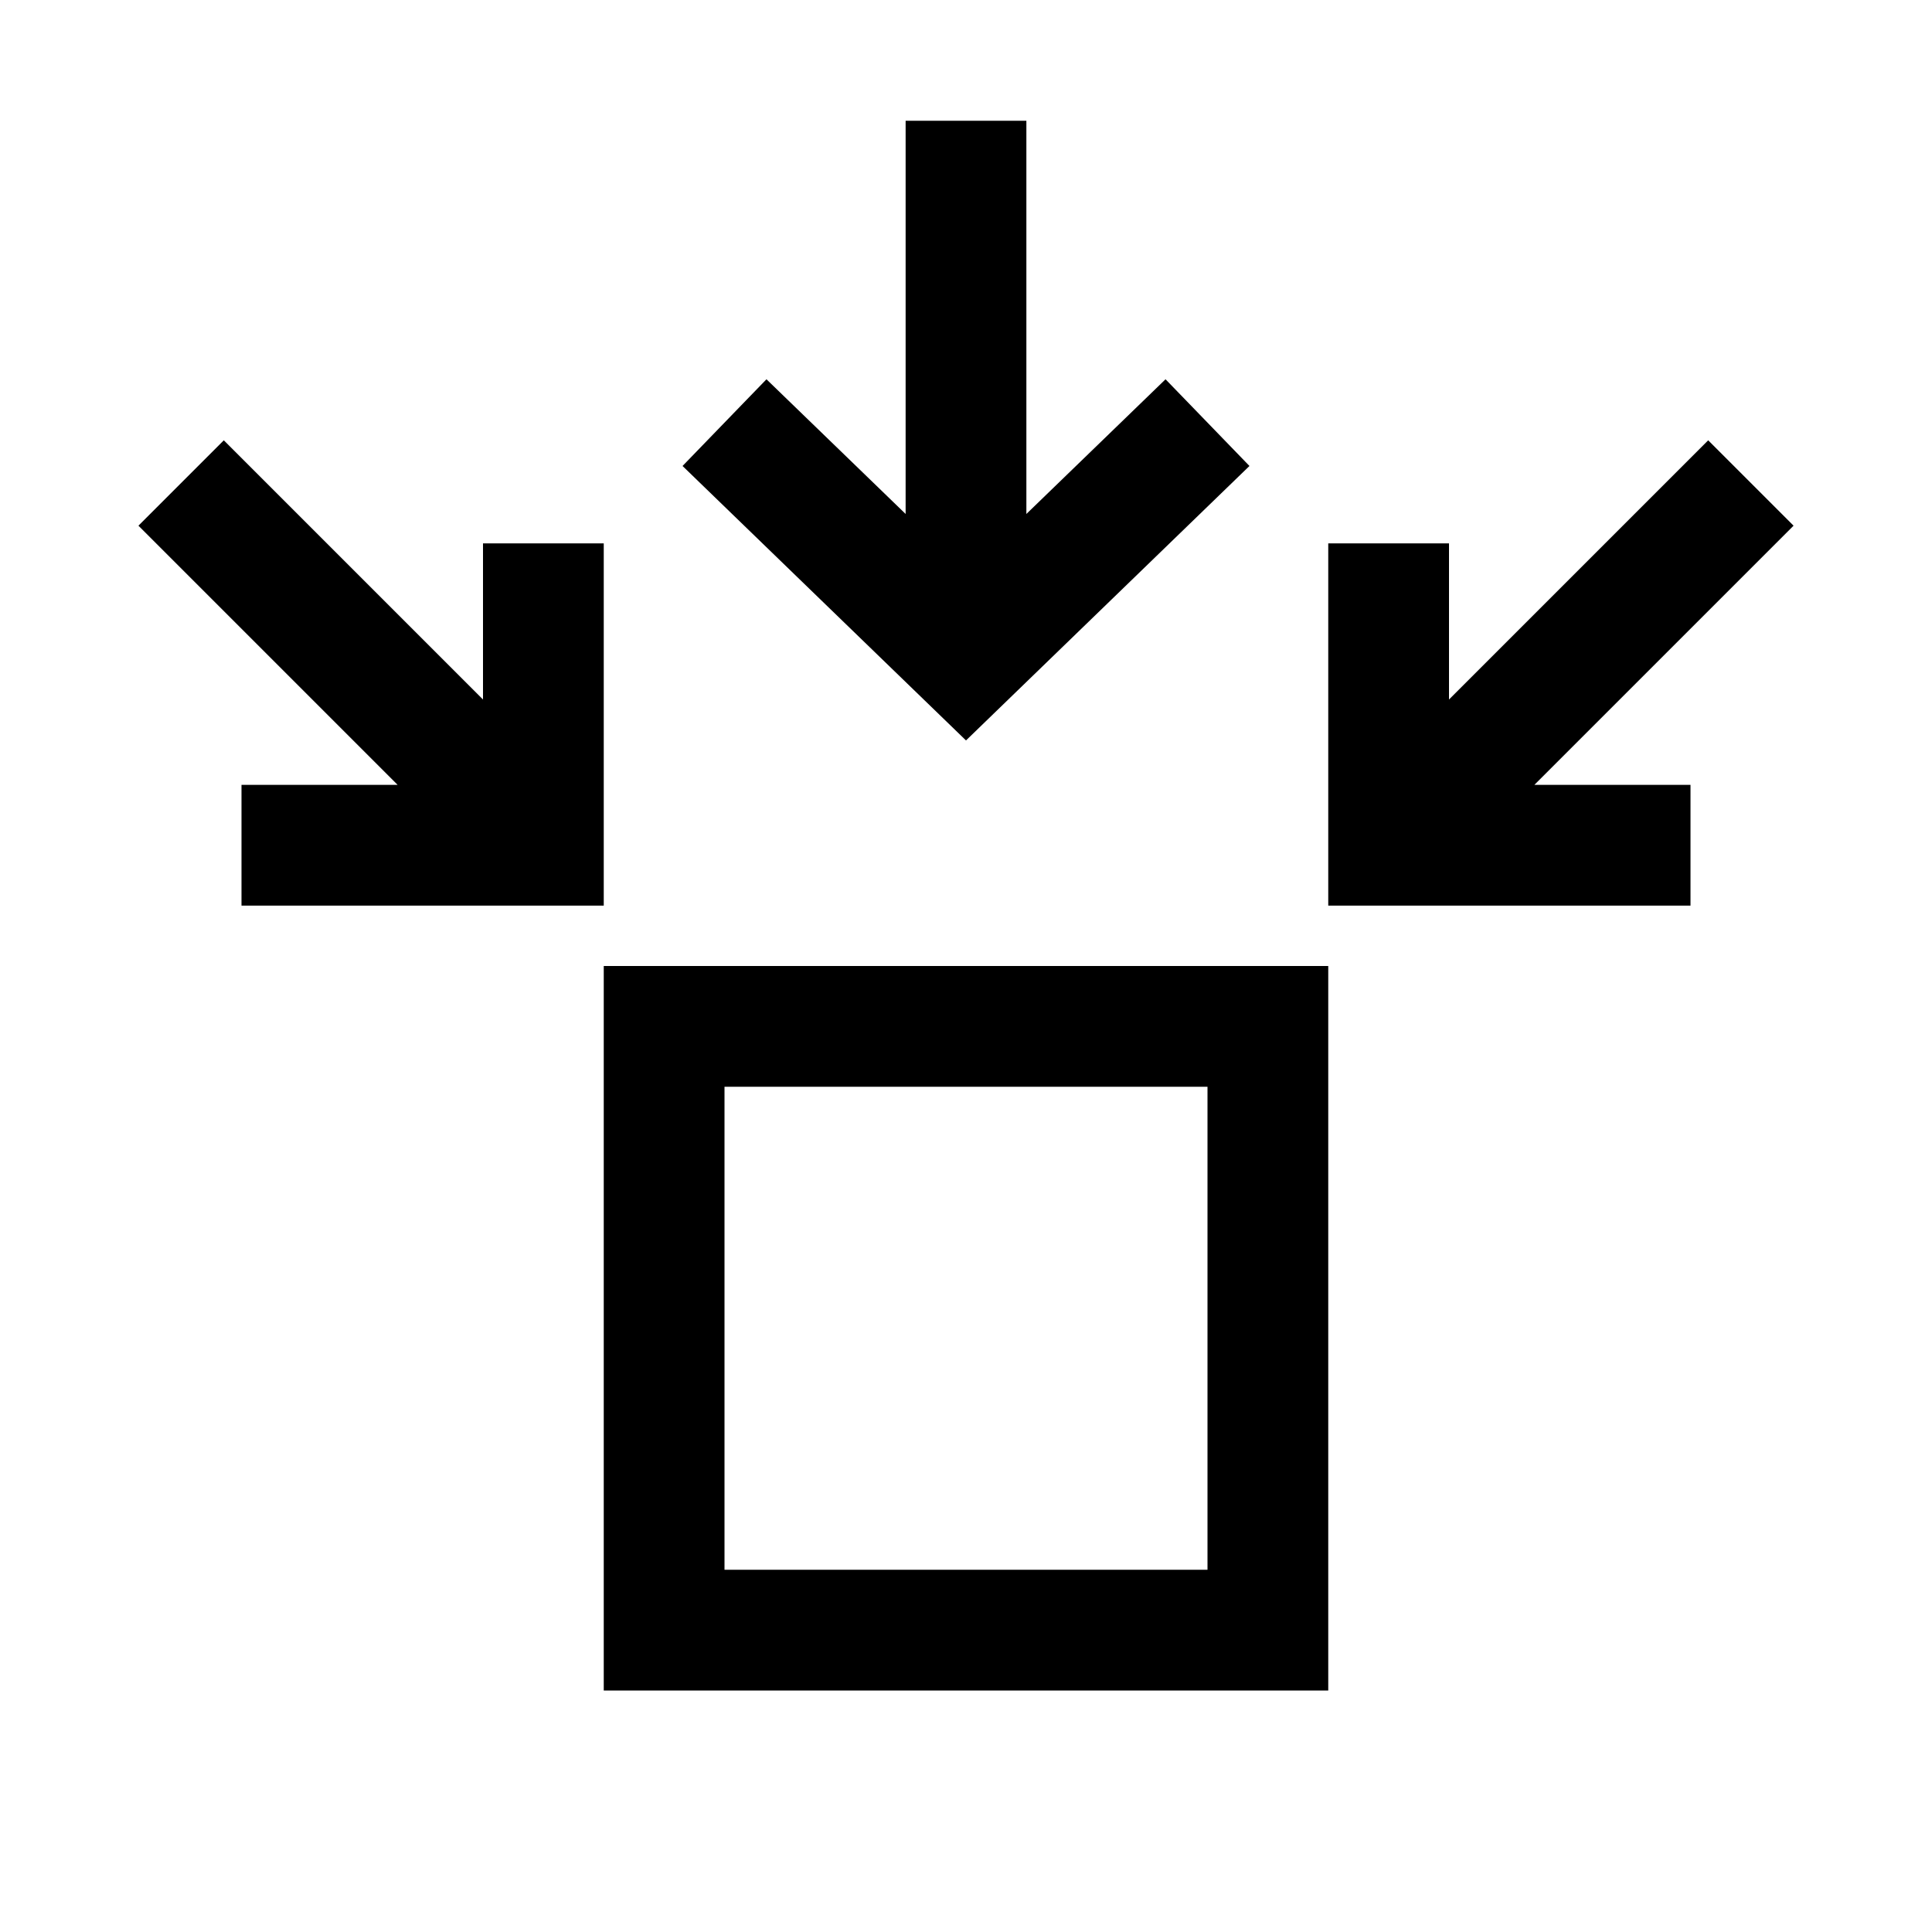 <svg xmlns="http://www.w3.org/2000/svg" viewBox="0 0 32 32">
  <g fill="none" fill-rule="evenodd">
    <path fill="currentColor" d="M2,13 L8,13 L8,7 L6,7 L6,9.586 L1.707,5.293 L0.293,6.707 L4.586,11 L2,11 L2,13 Z M18.695,5.718 L17.305,4.282 L15,6.513 L15,0 L13,0 L13,6.513 L10.695,4.282 L9.305,5.718 L14,10.264 L18.695,5.718 Z M27.707,6.707 L26.293,5.293 L22,9.586 L22,7 L20,7 L20,13 L26,13 L26,11 L23.414,11 L27.707,6.707 Z M8,26 L20,26 L20,14 L8,14 L8,26 Z M10,16 L18,16 L18,24 L10,24 L10,16 Z" transform="translate(2 2)"/>
  </g>
</svg>
